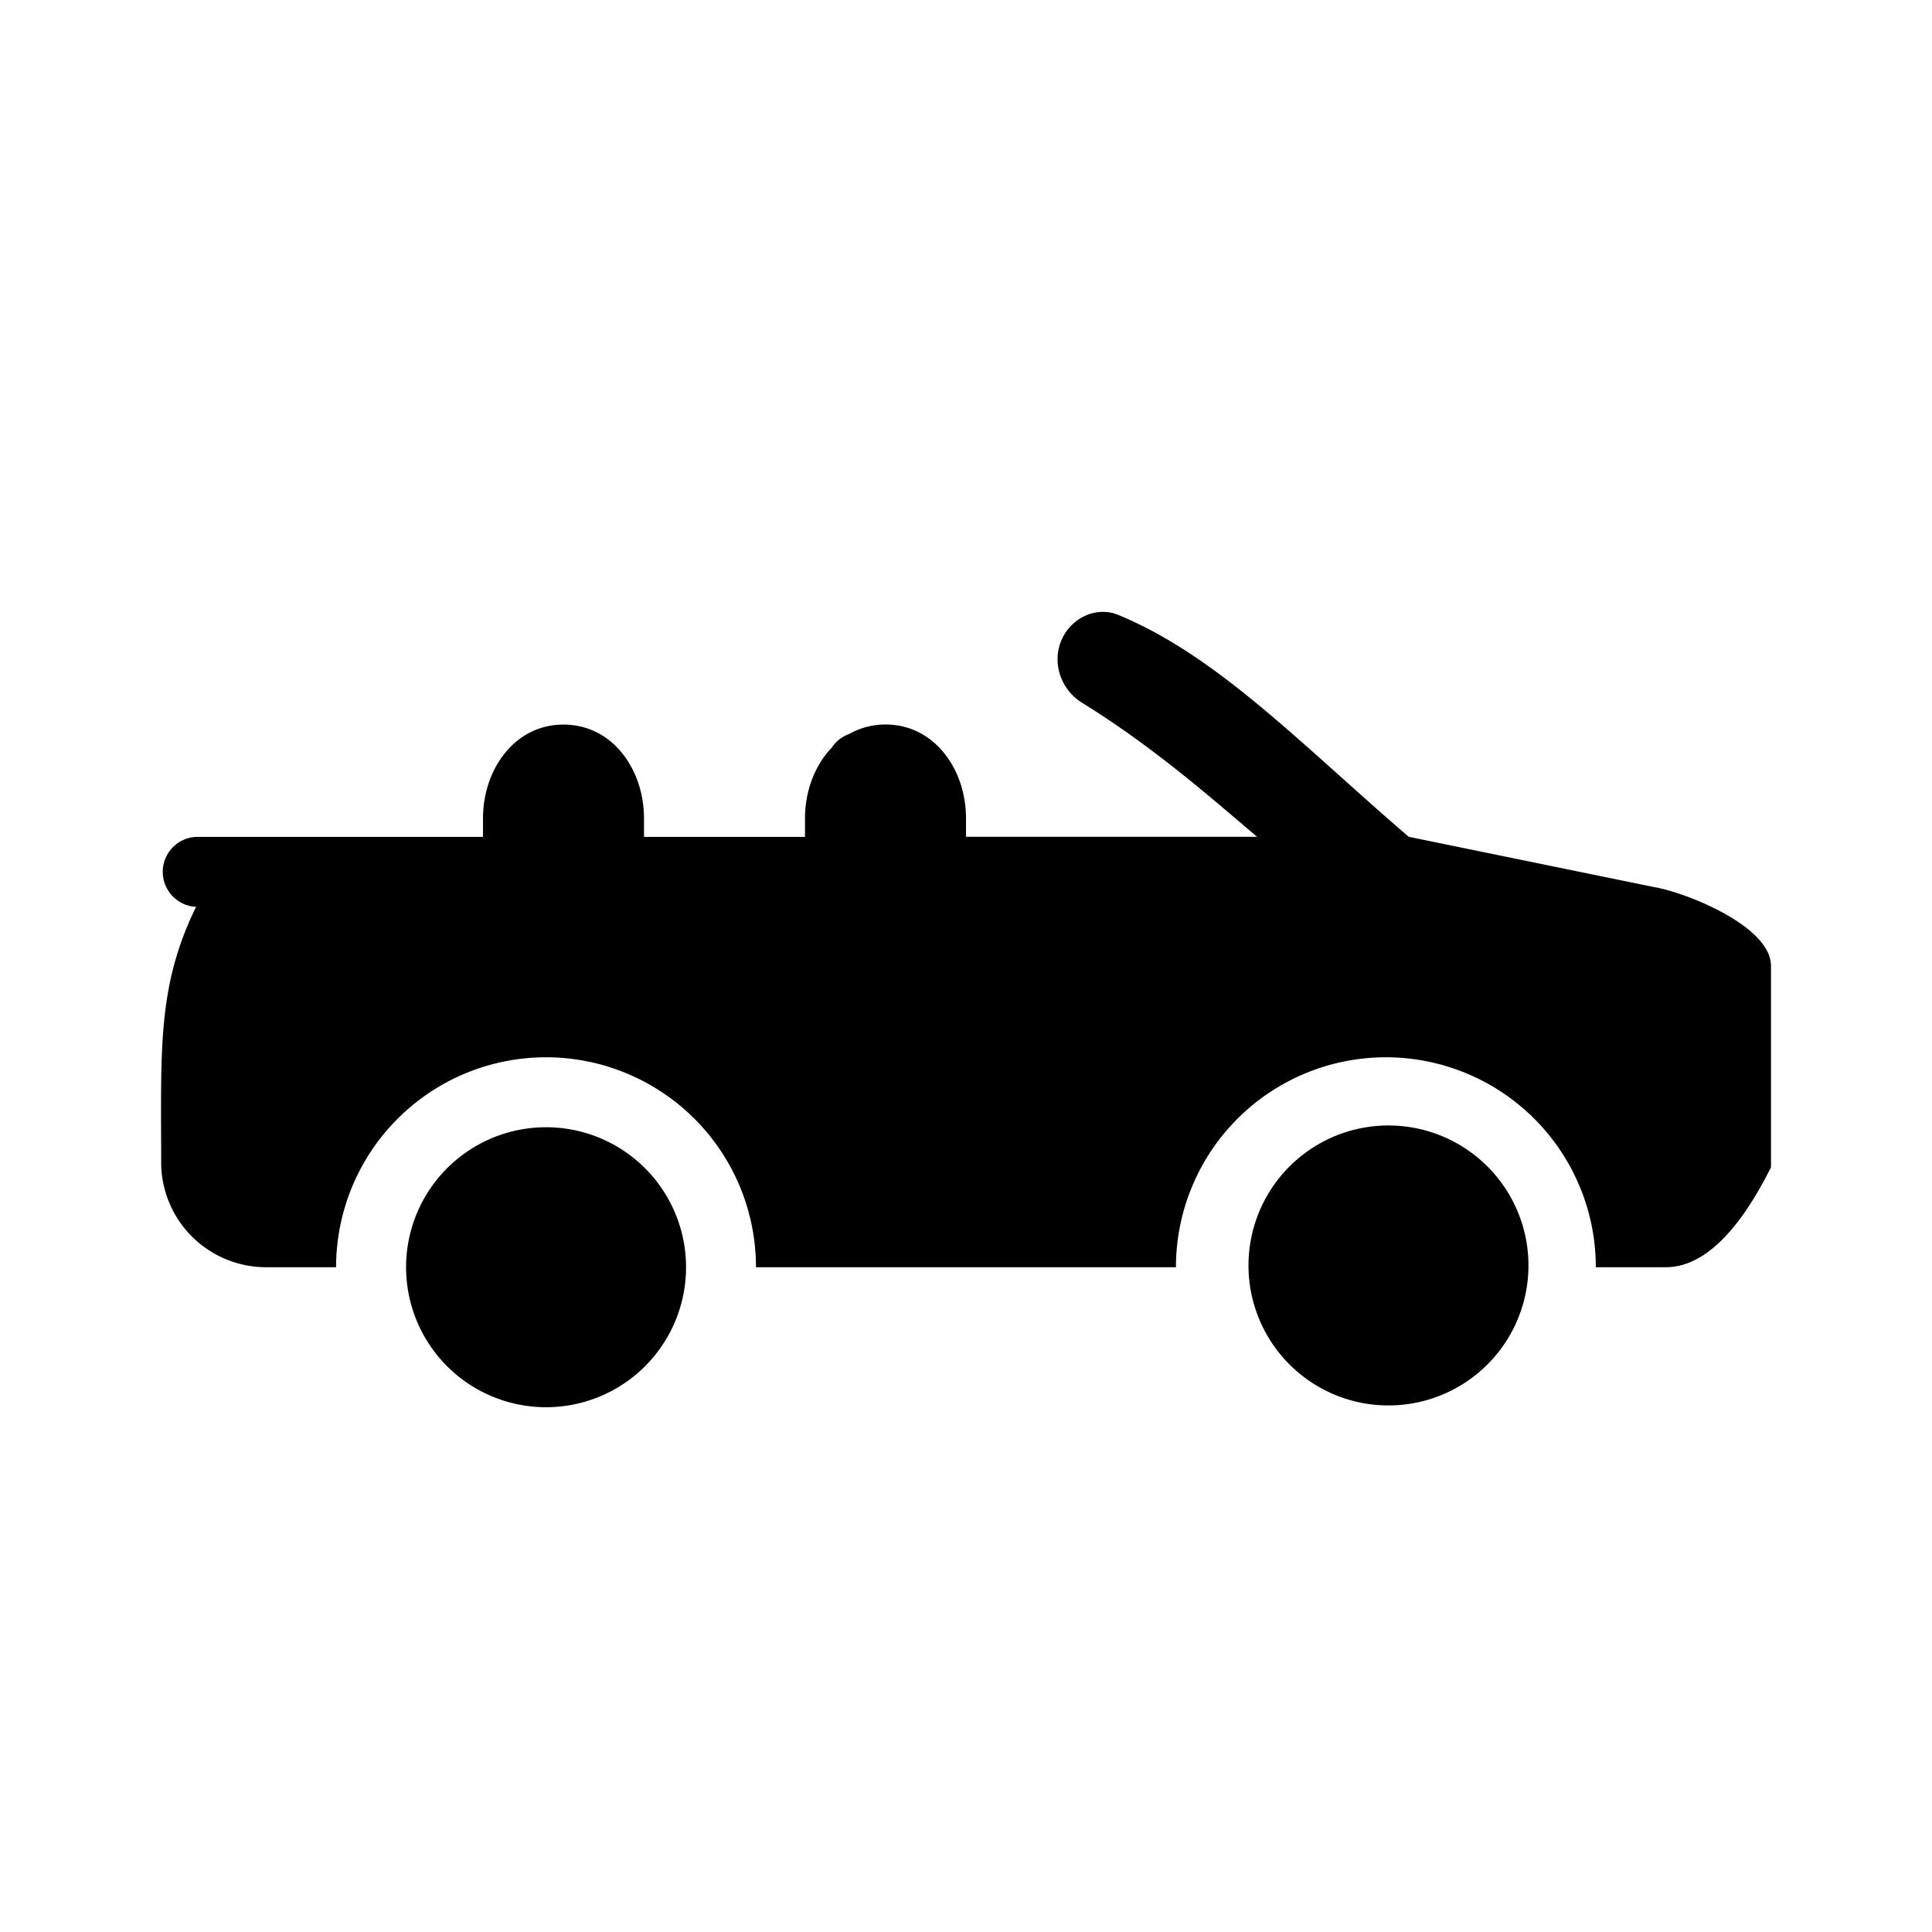 <svg viewBox="0 0 24 24" fill="none"><path fill-rule="evenodd" clip-rule="evenodd" d="M20.554 11.021c.377.063 1.446.479 1.446.979v2.5c-.5 1-.961 1.242-1.307 1.242h-.869a2.608 2.608 0 0 0-2.608-2.608 2.608 2.608 0 0 0-2.608 2.608H9.391a2.608 2.608 0 0 0-5.216 0h-.869a1.304 1.304 0 0 1-1.304-1.304c0-.12-0-.235-.001-.346-.004-1.19-.006-1.929.435-2.827a.435.435 0 0 1 0-.869H6v-.23c0-.608.392-1.165 1-1.165s1 .557 1 1.165v.23h2v-.23c0-.338.121-.659.333-.879a.435.435 0 0 1 .22-.171A.905.905 0 0 1 11 9c.608 0 1 .557 1 1.165v.23h3.616l-.111-.094c-.614-.524-1.256-1.071-2.063-1.571-.308-.19-.403-.603-.189-.895.148-.201.408-.291.639-.196.961.396 1.8 1.148 2.747 1.996.276.247.561.503.861.76l3.054.626zm-13.771 2.982a1.739 1.739 0 0 0-1.606 1.073 1.739 1.739 0 1 0 1.606-1.073zm9.467.293a1.739 1.739 0 1 1 1.932 2.891 1.739 1.739 0 0 1-1.932-2.891z" fill="currentcolor"/></svg>